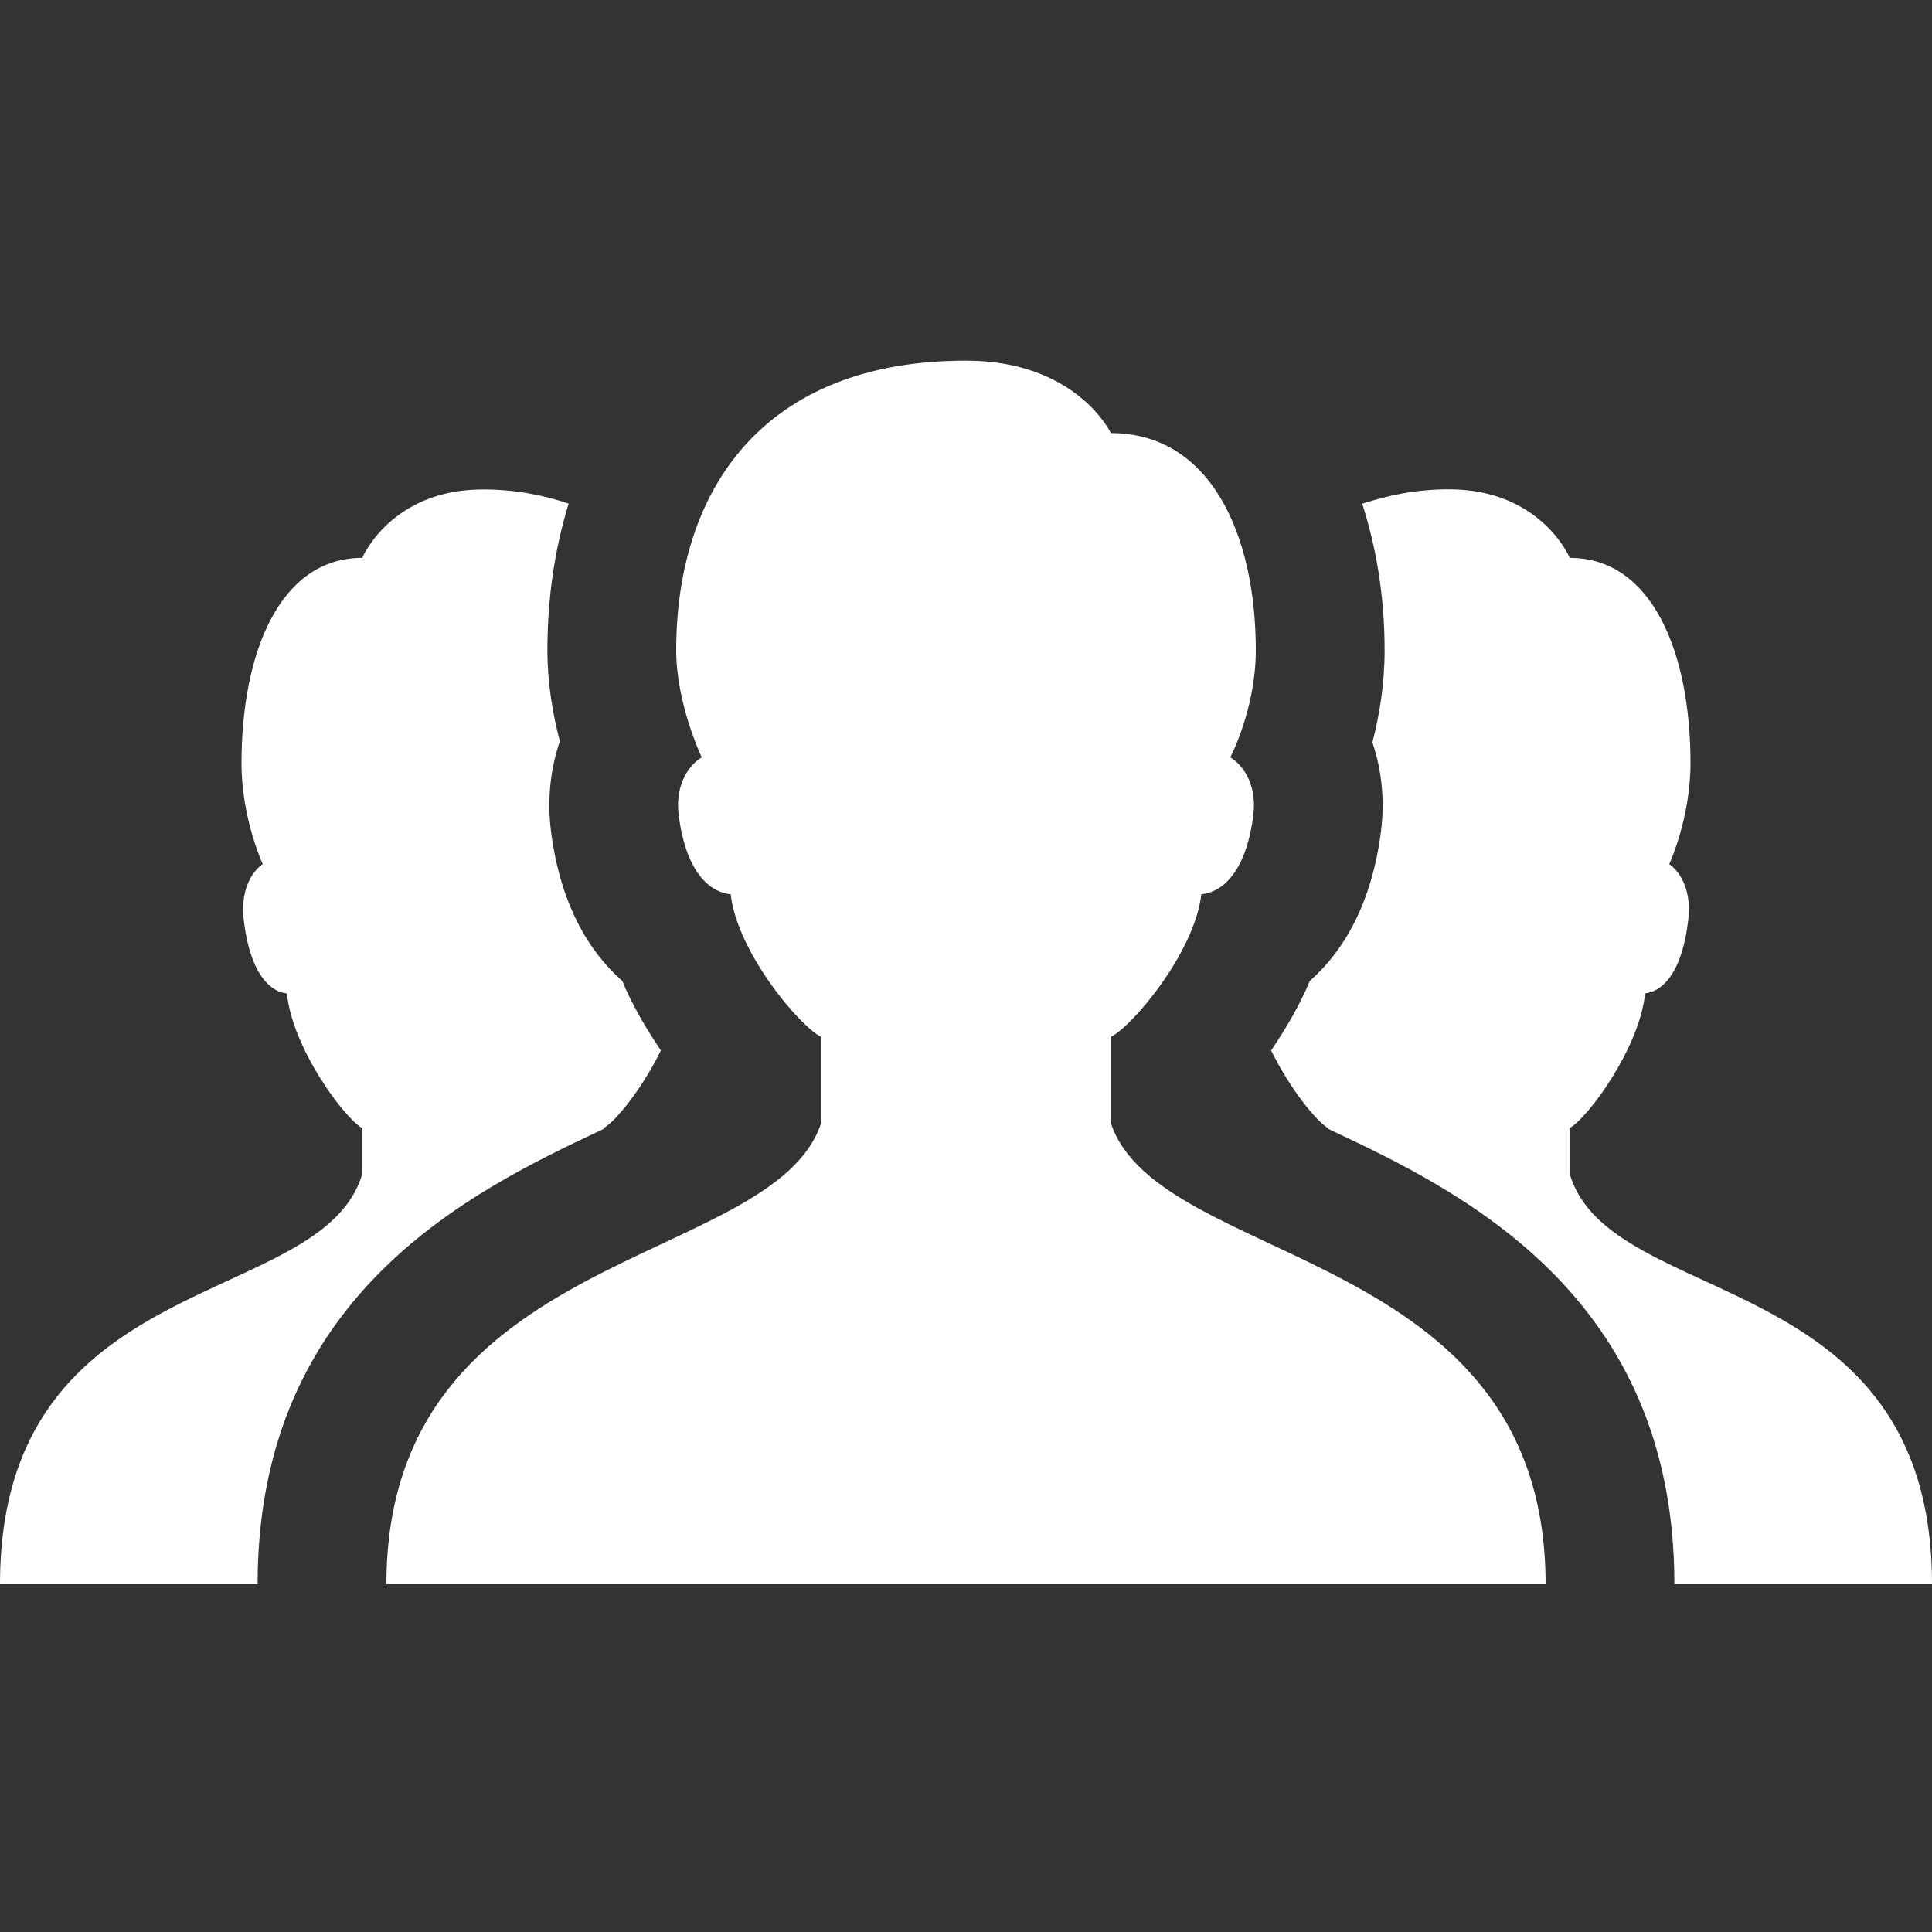 <?xml version="1.0" encoding="UTF-8"?>
<svg width="150px" height="150px" viewBox="0 0 150 150" version="1.1" xmlns="http://www.w3.org/2000/svg" xmlns:xlink="http://www.w3.org/1999/xlink">
    <rect x="0" y="0" width="150" height="150" fill="#333333" stroke="none"/>
    <!-- Generator: Sketch 53.2 (72643) - https://sketchapp.com -->
    <title>Group (White)</title>
    <desc>Created with Sketch.</desc>
    <g id="Group-(White)" stroke="none" stroke-width="1" fill="none" fill-rule="evenodd">
        <g id="icons8-group" transform="translate(0, 28)" fill="#FFFFFF" fill-rule="nonzero">
            <path d="M75,0 C59.09,0 52.5,10.205 52.5,22.5 C52.5,26.64 54.482,30.801 54.482,30.801 C53.687,31.261 52.365,32.723 52.695,35.303 C53.31,40.113 55.399,41.326 56.729,41.426 C57.234,45.916 62.065,51.665 63.75,52.5 L63.75,59.209 C60,70.459 30,68.75 30,95 L120,95 C120,68.75 90,70.459 86.25,59.209 L86.25,52.5 C87.94,51.665 92.766,45.916 93.271,41.426 C94.601,41.326 96.69,40.113 97.305,35.303 C97.635,32.718 96.313,31.261 95.518,30.801 C95.518,30.801 97.5,27.045 97.5,22.5 C97.5,13.395 93.925,5.625 86.25,5.625 C86.25,5.625 83.585,0 75,0 Z M112.5,9.99 C109.94,9.99 107.762,10.453 105.762,11.113 C106.857,14.508 107.5,18.295 107.5,22.5 C107.5,25.16 107.083,27.599 106.553,29.639 C107.278,31.784 107.527,34.142 107.217,36.562 C106.512,42.068 104.374,45.809 101.689,48.164 C100.909,50.054 99.841,51.845 98.691,53.555 C100.111,56.47 102.19,59.065 103.125,59.59 L103.125,59.648 C113.31,64.423 130,72.45 130,95 L150,95 C150,70.21 125,73.77 121.875,63.145 L121.875,59.58 C123.28,58.79 127.305,53.361 127.725,49.121 C128.83,49.026 130.574,47.885 131.084,43.34 C131.359,40.9 130.26,39.527 129.6,39.092 C129.6,39.092 131.25,35.535 131.25,31.25 C131.25,22.65 128.27,15.312 121.875,15.312 C121.875,15.312 119.655,9.99 112.5,9.99 Z M37.5,10 C30.345,10 28.125,15.312 28.125,15.312 C21.73,15.312 18.75,22.66 18.75,31.26 C18.75,35.55 20.4,39.092 20.4,39.092 C19.735,39.522 18.641,40.9 18.916,43.34 C19.426,47.885 21.17,49.036 22.275,49.131 C22.695,53.371 26.72,58.8 28.125,59.59 L28.125,63.145 C25,73.765 0,70.21 0,95 L20,95 C20,72.45 36.69,64.428 46.875,59.648 L46.875,59.58 C47.81,59.055 49.889,56.475 51.309,53.555 C50.159,51.845 49.091,50.044 48.311,48.154 C45.626,45.804 43.483,42.062 42.783,36.562 C42.468,34.112 42.727,31.716 43.467,29.551 C42.927,27.496 42.5,25.055 42.5,22.5 C42.5,18.365 43.085,14.564 44.15,11.094 C42.175,10.449 40.025,10 37.5,10 Z" id="Shape"></path>
        </g>
    </g>
</svg>